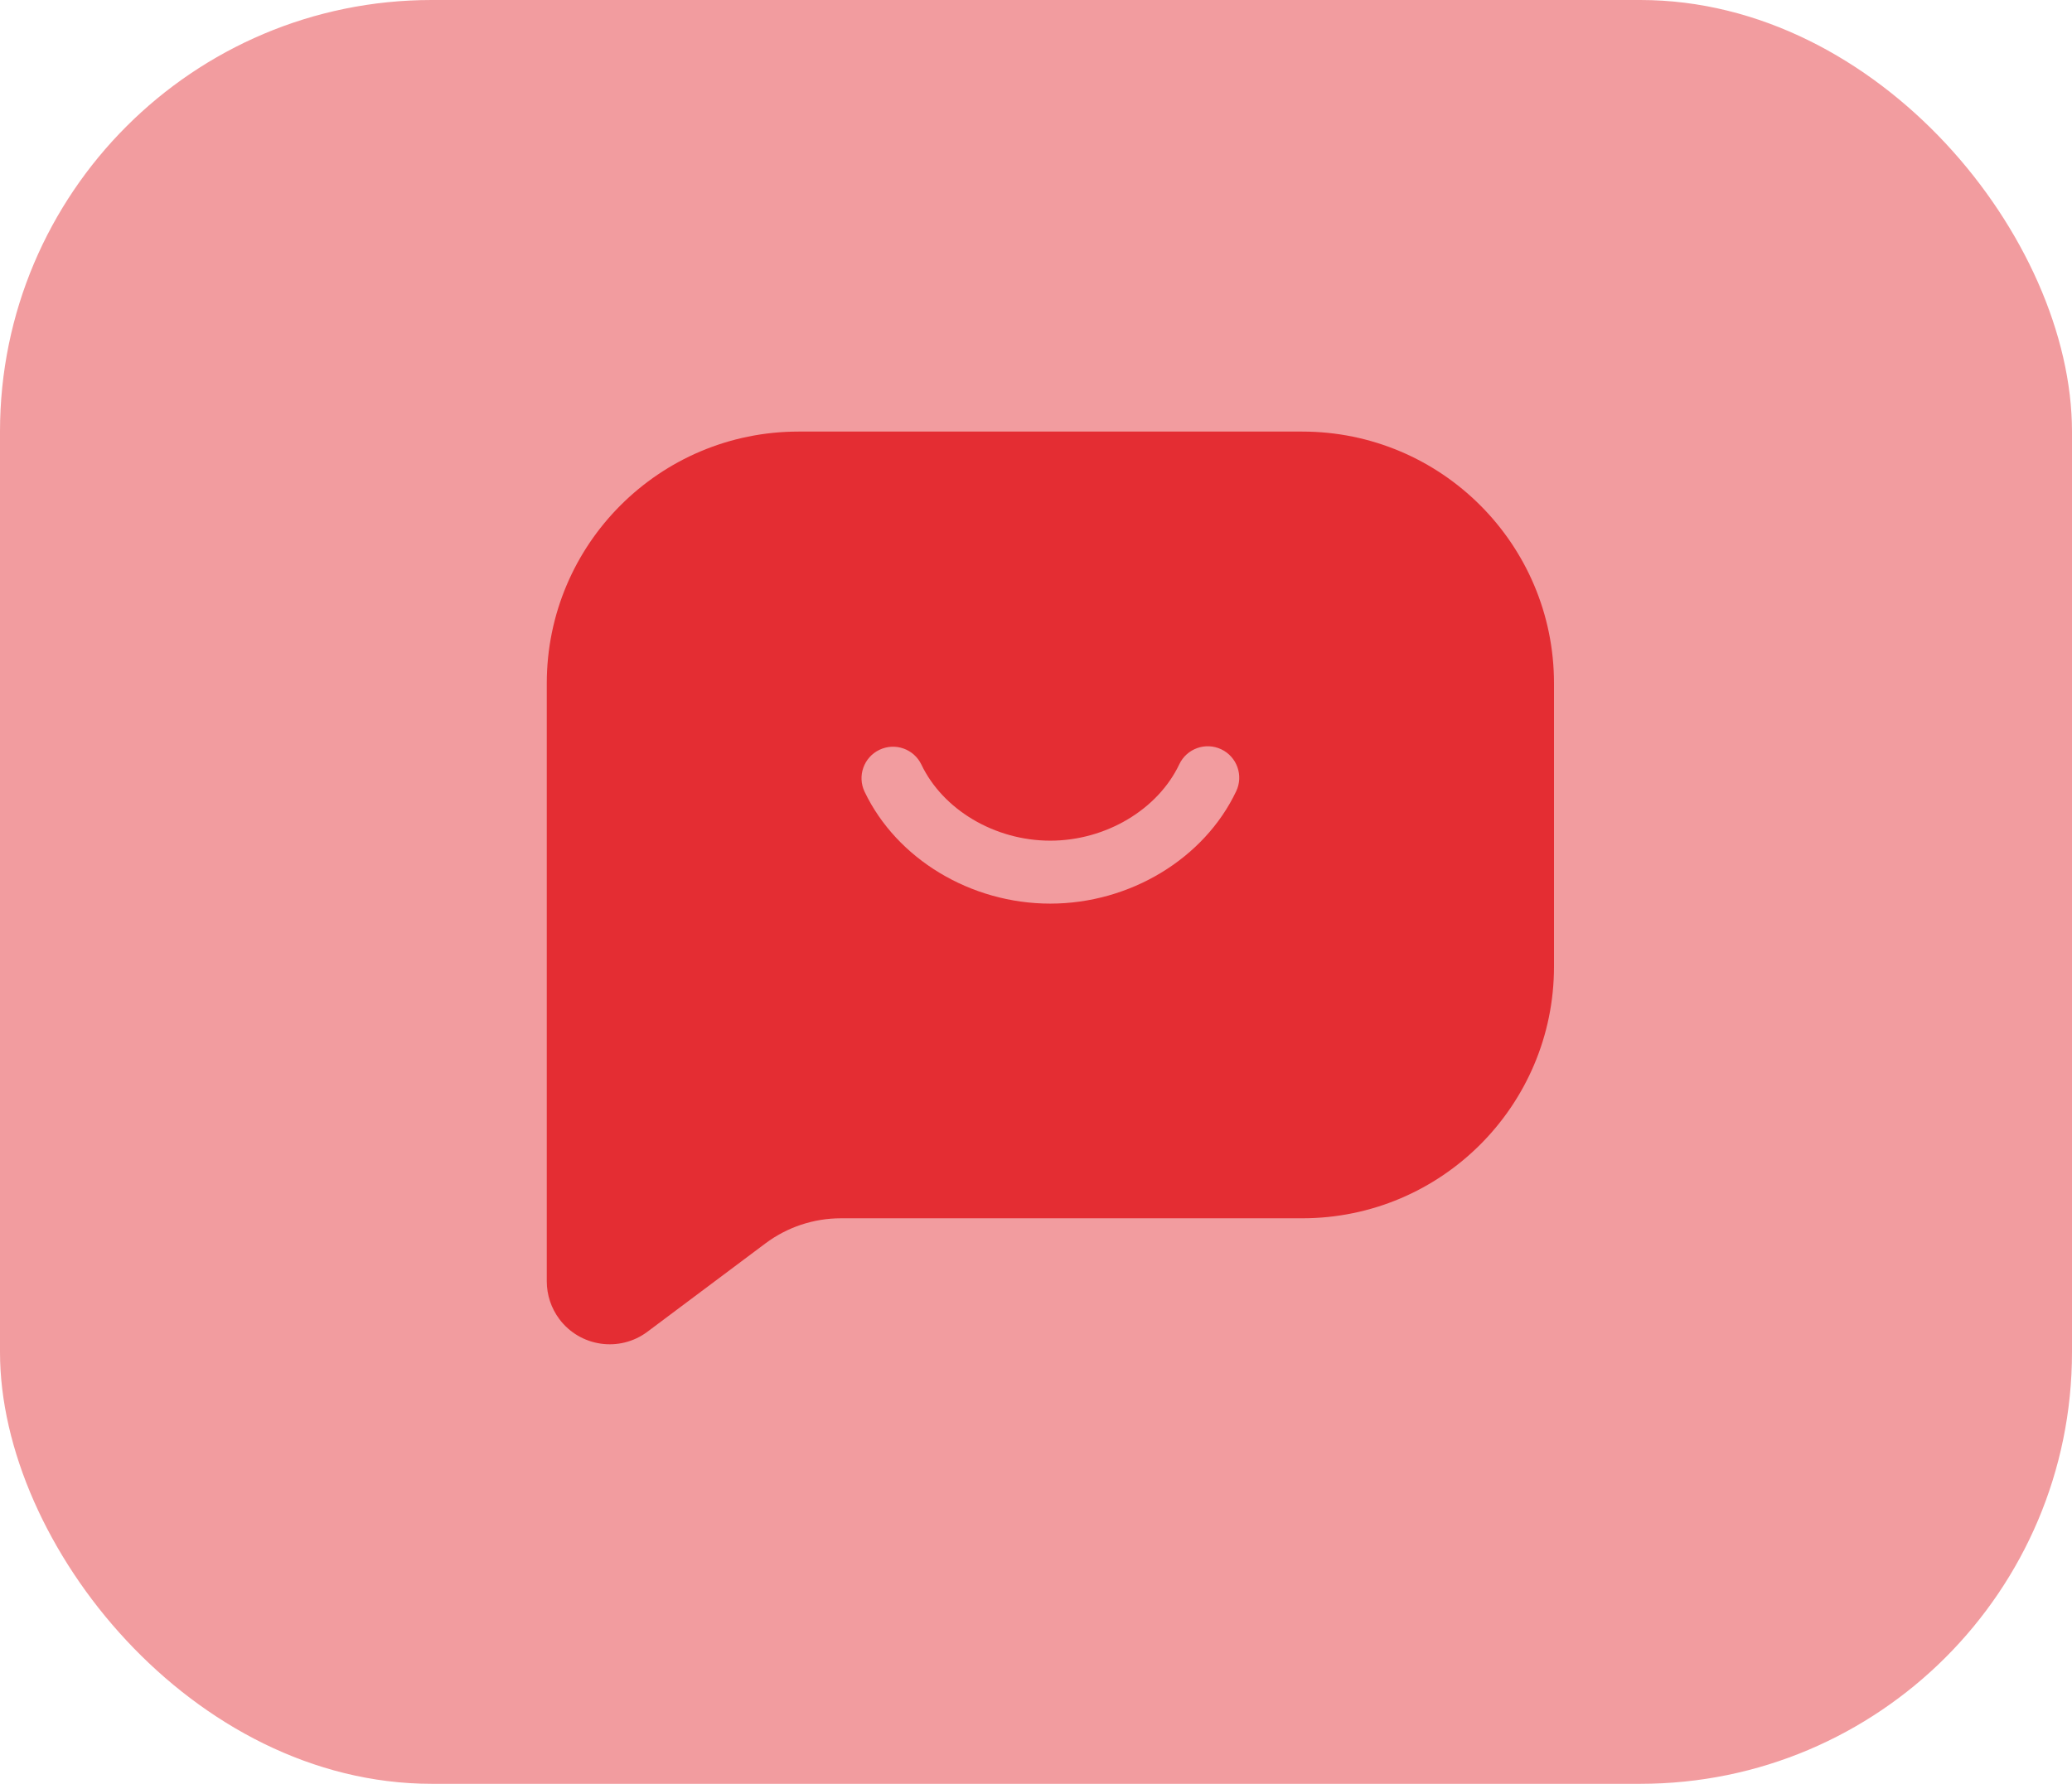 <svg width="72" height="62" viewBox="0 0 72 62" fill="none" xmlns="http://www.w3.org/2000/svg">
<rect width="72" height="62" rx="15" fill="#E42D33" fill-opacity="0.47"/>
<path fill-rule="evenodd" clip-rule="evenodd" d="M45.25 15C50.083 15 54 18.918 54 23.75V33.594C54 38.426 50.083 42.344 45.25 42.344H29.22C28.275 42.344 27.355 42.65 26.598 43.217L22.499 46.286C21.532 47.011 20.161 46.814 19.436 45.847C19.153 45.468 19 45.008 19 44.535V23.75C19 18.918 22.918 15 27.75 15H45.25ZM42.437 26.043C41.891 25.785 41.239 26.017 40.98 26.563C40.24 28.127 38.437 29.219 36.496 29.219C34.556 29.219 32.763 28.136 32.018 26.576C31.758 26.031 31.105 25.8 30.56 26.061C30.015 26.321 29.784 26.974 30.044 27.519C31.16 29.854 33.73 31.407 36.496 31.407C39.267 31.407 41.847 29.843 42.957 27.5C43.216 26.954 42.983 26.302 42.437 26.043Z" fill="#E42D33"/>
</svg>
